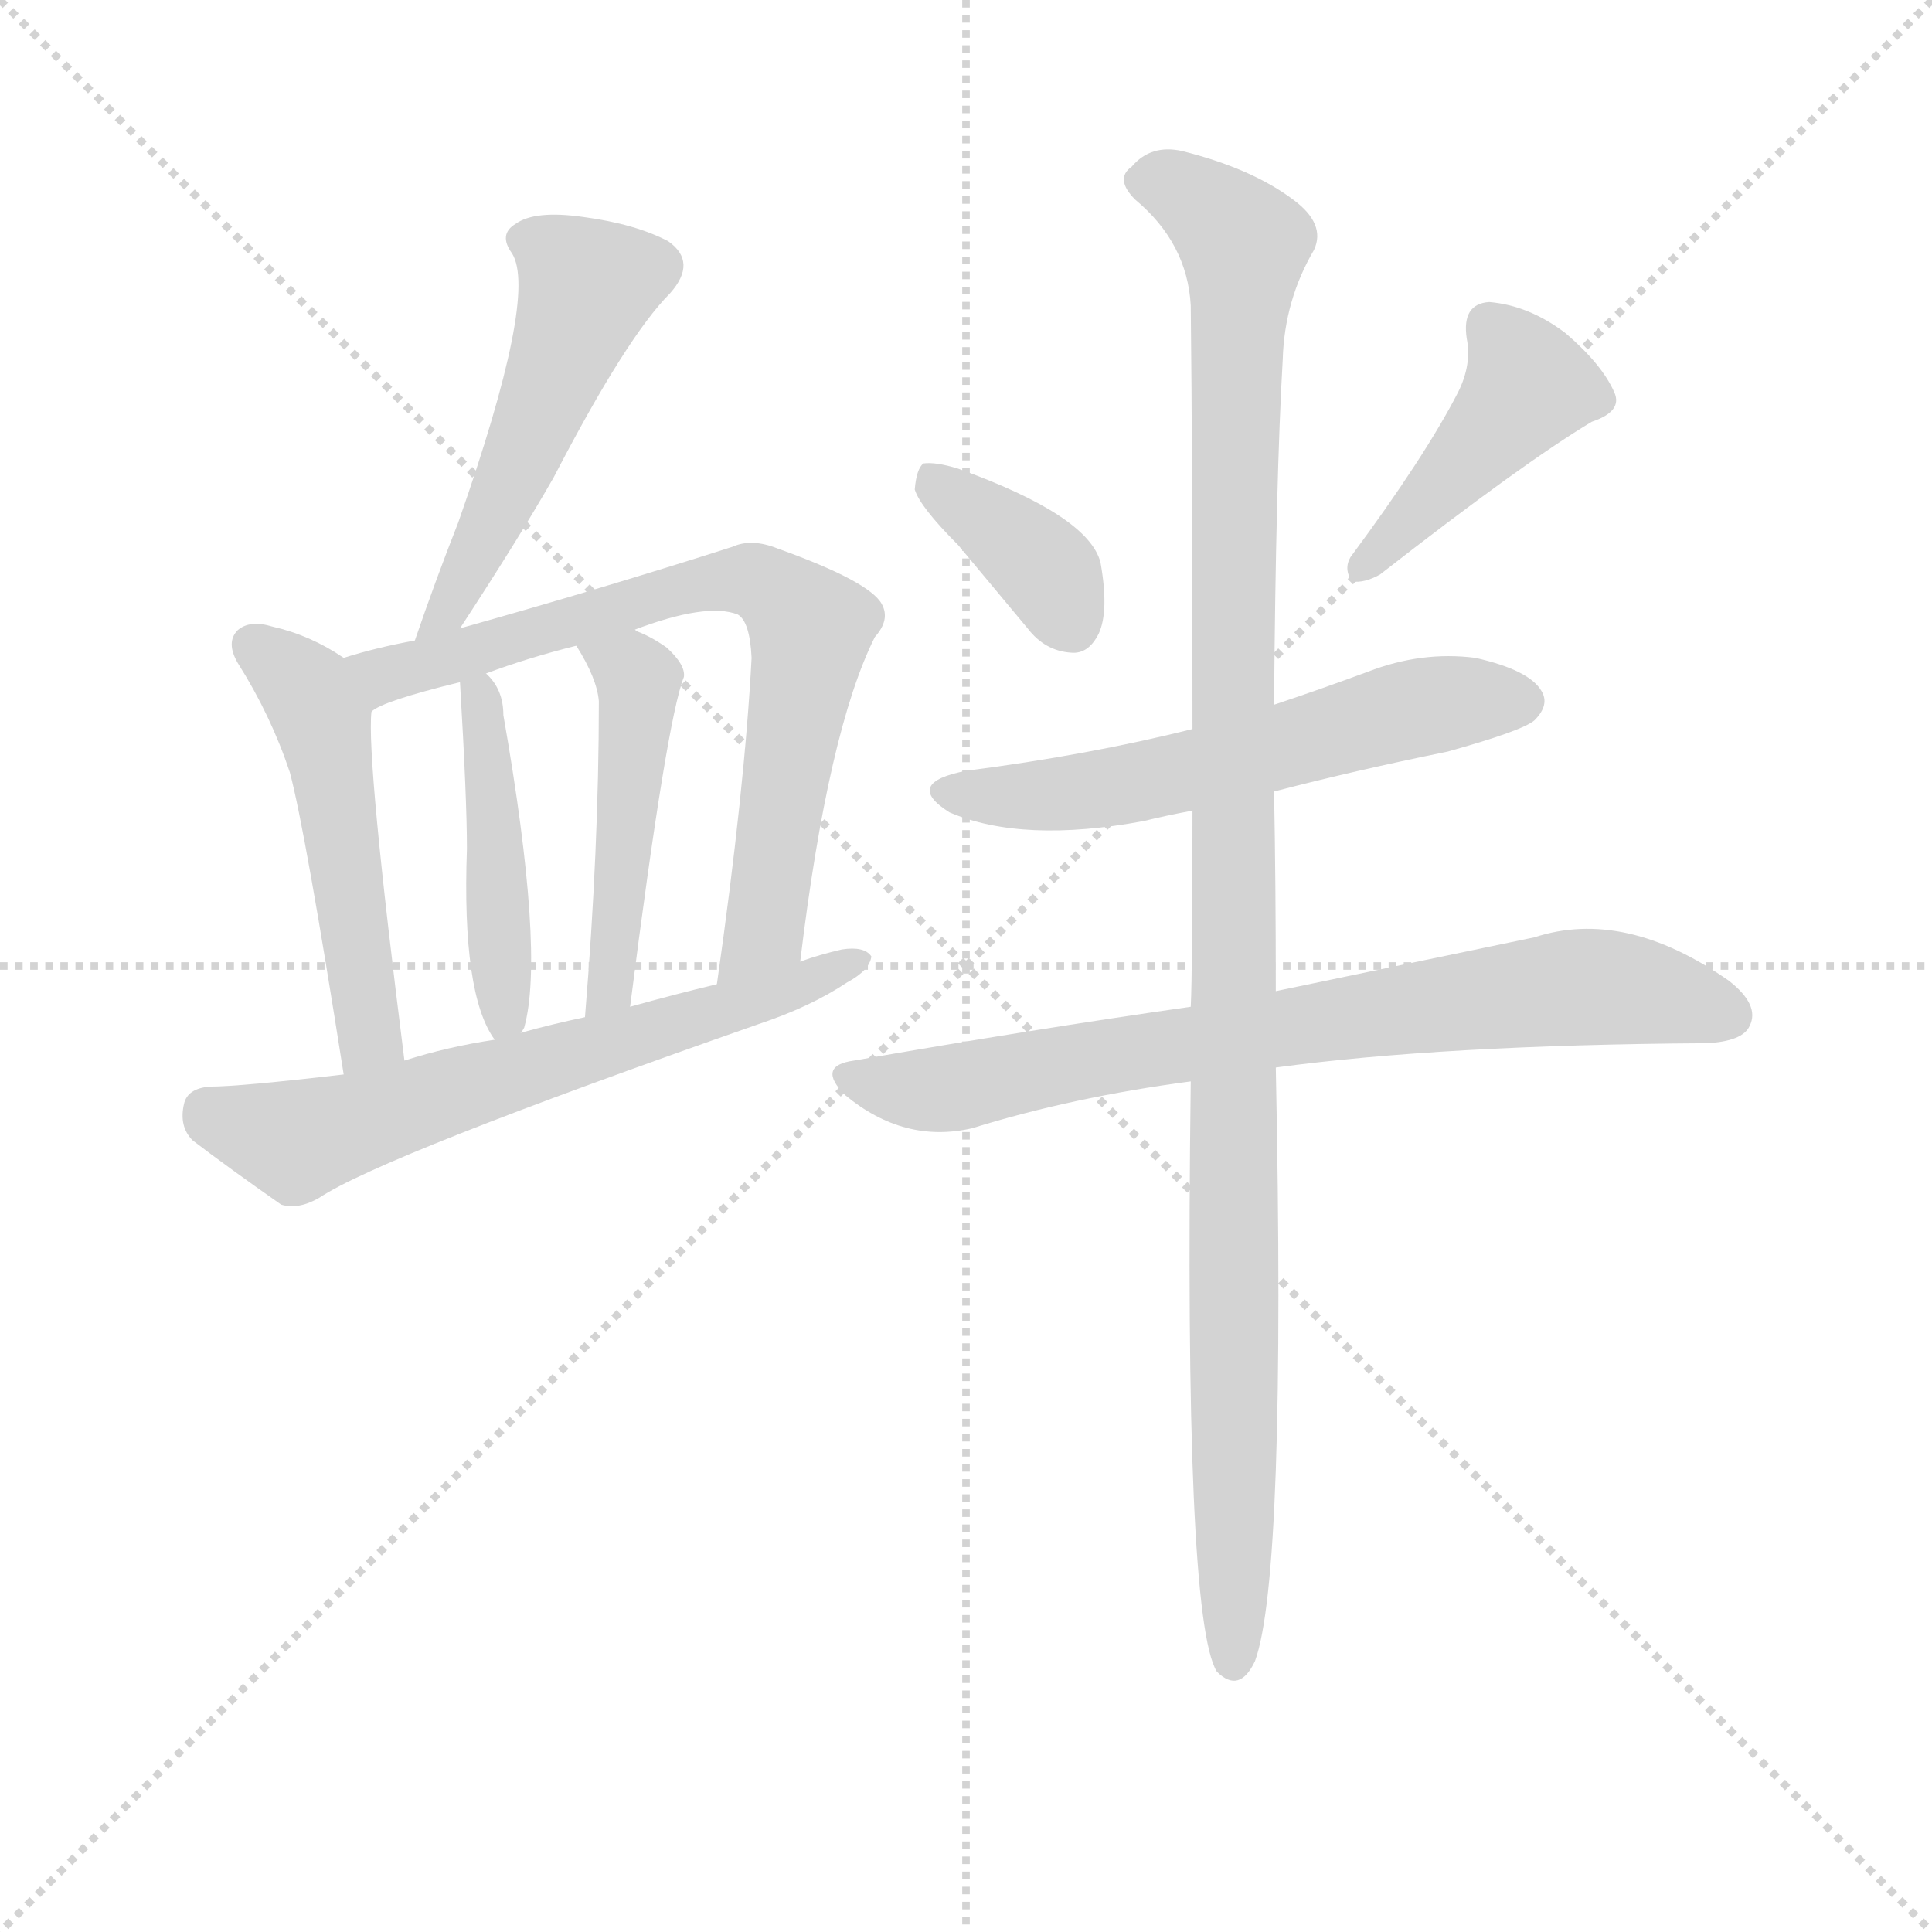 <svg version="1.1" viewBox="0 0 1024 1024" xmlns="http://www.w3.org/2000/svg">
  <g stroke="lightgray" stroke-dasharray="1,1" stroke-width="1" transform="scale(4, 4)">
    <line x1="0" y1="0" x2="256" y2="256"></line>
    <line x1="256" y1="0" x2="0" y2="256"></line>
    <line x1="128" y1="0" x2="128" y2="256"></line>
    <line x1="0" y1="128" x2="256" y2="128"></line>
  </g>
  <g transform="scale(0.92, -0.92) translate(60, -830)">
    <style type="text/css">
      
        @keyframes keyframes0 {
          from {
            stroke: blue;
            stroke-dashoffset: 522;
            stroke-width: 128;
          }
          63% {
            animation-timing-function: step-end;
            stroke: blue;
            stroke-dashoffset: 0;
            stroke-width: 128;
          }
          to {
            stroke: black;
            stroke-width: 1024;
          }
        }
        #make-me-a-hanzi-animation-0 {
          animation: keyframes0 0.675s both;
          animation-delay: 0s;
          animation-timing-function: linear;
        }
      
        @keyframes keyframes1 {
          from {
            stroke: blue;
            stroke-dashoffset: 516;
            stroke-width: 128;
          }
          63% {
            animation-timing-function: step-end;
            stroke: blue;
            stroke-dashoffset: 0;
            stroke-width: 128;
          }
          to {
            stroke: black;
            stroke-width: 1024;
          }
        }
        #make-me-a-hanzi-animation-1 {
          animation: keyframes1 0.67s both;
          animation-delay: 0.675s;
          animation-timing-function: linear;
        }
      
        @keyframes keyframes2 {
          from {
            stroke: blue;
            stroke-dashoffset: 745;
            stroke-width: 128;
          }
          71% {
            animation-timing-function: step-end;
            stroke: blue;
            stroke-dashoffset: 0;
            stroke-width: 128;
          }
          to {
            stroke: black;
            stroke-width: 1024;
          }
        }
        #make-me-a-hanzi-animation-2 {
          animation: keyframes2 0.856s both;
          animation-delay: 1.345s;
          animation-timing-function: linear;
        }
      
        @keyframes keyframes3 {
          from {
            stroke: blue;
            stroke-dashoffset: 448;
            stroke-width: 128;
          }
          59% {
            animation-timing-function: step-end;
            stroke: blue;
            stroke-dashoffset: 0;
            stroke-width: 128;
          }
          to {
            stroke: black;
            stroke-width: 1024;
          }
        }
        #make-me-a-hanzi-animation-3 {
          animation: keyframes3 0.615s both;
          animation-delay: 2.201s;
          animation-timing-function: linear;
        }
      
        @keyframes keyframes4 {
          from {
            stroke: blue;
            stroke-dashoffset: 480;
            stroke-width: 128;
          }
          61% {
            animation-timing-function: step-end;
            stroke: blue;
            stroke-dashoffset: 0;
            stroke-width: 128;
          }
          to {
            stroke: black;
            stroke-width: 1024;
          }
        }
        #make-me-a-hanzi-animation-4 {
          animation: keyframes4 0.641s both;
          animation-delay: 2.816s;
          animation-timing-function: linear;
        }
      
        @keyframes keyframes5 {
          from {
            stroke: blue;
            stroke-dashoffset: 651;
            stroke-width: 128;
          }
          68% {
            animation-timing-function: step-end;
            stroke: blue;
            stroke-dashoffset: 0;
            stroke-width: 128;
          }
          to {
            stroke: black;
            stroke-width: 1024;
          }
        }
        #make-me-a-hanzi-animation-5 {
          animation: keyframes5 0.78s both;
          animation-delay: 3.456s;
          animation-timing-function: linear;
        }
      
        @keyframes keyframes6 {
          from {
            stroke: blue;
            stroke-dashoffset: 375;
            stroke-width: 128;
          }
          55% {
            animation-timing-function: step-end;
            stroke: blue;
            stroke-dashoffset: 0;
            stroke-width: 128;
          }
          to {
            stroke: black;
            stroke-width: 1024;
          }
        }
        #make-me-a-hanzi-animation-6 {
          animation: keyframes6 0.555s both;
          animation-delay: 4.236s;
          animation-timing-function: linear;
        }
      
        @keyframes keyframes7 {
          from {
            stroke: blue;
            stroke-dashoffset: 440;
            stroke-width: 128;
          }
          59% {
            animation-timing-function: step-end;
            stroke: blue;
            stroke-dashoffset: 0;
            stroke-width: 128;
          }
          to {
            stroke: black;
            stroke-width: 1024;
          }
        }
        #make-me-a-hanzi-animation-7 {
          animation: keyframes7 0.608s both;
          animation-delay: 4.791s;
          animation-timing-function: linear;
        }
      
        @keyframes keyframes8 {
          from {
            stroke: blue;
            stroke-dashoffset: 591;
            stroke-width: 128;
          }
          66% {
            animation-timing-function: step-end;
            stroke: blue;
            stroke-dashoffset: 0;
            stroke-width: 128;
          }
          to {
            stroke: black;
            stroke-width: 1024;
          }
        }
        #make-me-a-hanzi-animation-8 {
          animation: keyframes8 0.731s both;
          animation-delay: 5.399s;
          animation-timing-function: linear;
        }
      
        @keyframes keyframes9 {
          from {
            stroke: blue;
            stroke-dashoffset: 770;
            stroke-width: 128;
          }
          71% {
            animation-timing-function: step-end;
            stroke: blue;
            stroke-dashoffset: 0;
            stroke-width: 128;
          }
          to {
            stroke: black;
            stroke-width: 1024;
          }
        }
        #make-me-a-hanzi-animation-9 {
          animation: keyframes9 0.877s both;
          animation-delay: 6.13s;
          animation-timing-function: linear;
        }
      
        @keyframes keyframes10 {
          from {
            stroke: blue;
            stroke-dashoffset: 1141;
            stroke-width: 128;
          }
          79% {
            animation-timing-function: step-end;
            stroke: blue;
            stroke-dashoffset: 0;
            stroke-width: 128;
          }
          to {
            stroke: black;
            stroke-width: 1024;
          }
        }
        #make-me-a-hanzi-animation-10 {
          animation: keyframes10 1.179s both;
          animation-delay: 7.007s;
          animation-timing-function: linear;
        }
      
    </style>
    
      <path d="M 205 468 Q 239 520 259 555 Q 301 636 326 661 Q 342 679 325 691 Q 306 701 276 705 Q 248 709 237 701 Q 227 695 235 684 Q 250 660 204 529 Q 191 496 179 461 C 169 433 189 443 205 468 Z" fill="lightgray"></path>
    
      <path d="M 138 451 Q 119 464 97 469 Q 84 473 77 467 Q 70 460 77 448 Q 96 418 107 385 Q 116 351 138 211 C 143 181 177 189 173 219 Q 151 393 154 420 C 155 440 155 440 138 451 Z" fill="lightgray"></path>
    
      <path d="M 401 276 Q 417 409 444 463 Q 453 473 448 482 Q 441 495 388 514 Q 373 520 362 515 Q 287 491 205 468 L 179 461 Q 157 457 138 451 C 109 443 127 407 154 420 Q 160 426 205 437 L 220 442 Q 244 451 272 458 L 305 467 Q 347 483 365 476 Q 372 472 373 451 Q 369 375 353 263 C 349 233 397 246 401 276 Z" fill="lightgray"></path>
    
      <path d="M 240 235 Q 241 236 242 238 Q 254 281 230 418 Q 230 433 220 442 C 204 460 204 460 205 437 Q 209 370 209 341 Q 206 257 225 231 C 233 219 233 219 240 235 Z" fill="lightgray"></path>
    
      <path d="M 303 250 Q 324 415 334 440 Q 335 447 324 457 Q 314 464 305 467 C 277 478 257 484 272 458 Q 284 439 285 426 Q 285 341 277 244 C 275 214 299 220 303 250 Z" fill="lightgray"></path>
    
      <path d="M 138 211 Q 78 204 61 204 Q 48 203 46 194 Q 43 181 51 173 Q 72 157 102 136 Q 112 133 124 140 Q 160 164 377 240 Q 407 250 428 264 Q 441 271 442 279 Q 438 285 425 283 Q 412 280 401 276 L 353 263 Q 328 257 303 250 L 277 244 Q 258 240 240 235 L 225 231 Q 198 227 173 219 L 138 211 Z" fill="lightgray"></path>
    
      <path d="M 492 516 L 532 468 Q 542 455 557 454 Q 567 453 573 465 Q 579 478 574 506 Q 567 533 492 560 Q 479 564 472 563 Q 468 560 467 548 Q 470 538 492 516 Z" fill="lightgray"></path>
    
      <path d="M 780 604 Q 761 567 718 509 Q 714 502 719 495 Q 726 494 735 499 Q 817 563 857 587 Q 875 593 870 604 Q 863 620 842 638 Q 821 654 798 656 Q 782 655 785 635 Q 788 620 780 604 Z" fill="lightgray"></path>
    
      <path d="M 674 374 Q 720 386 774 397 Q 817 409 824 415 Q 833 424 828 432 Q 821 444 790 451 Q 759 455 728 443 Q 701 433 674 424 L 627 410 Q 567 395 497 386 Q 460 379 487 362 Q 529 344 599 357 Q 611 360 627 363 L 674 374 Z" fill="lightgray"></path>
    
      <path d="M 675 215 Q 771 228 923 229 Q 944 230 948 239 Q 954 251 936 265 Q 876 307 824 290 L 675 259 L 626 250 Q 535 237 432 219 Q 410 216 427 199 Q 461 171 500 180 Q 558 198 626 207 L 675 215 Z" fill="lightgray"></path>
    
      <path d="M 626 207 Q 622 -102 641 -133 Q 654 -146 663 -127 Q 681 -78 675 215 L 675 259 Q 675 322 674 374 L 674 424 Q 675 554 679 623 Q 680 657 697 686 Q 704 701 685 715 Q 661 733 621 743 Q 603 747 592 734 Q 582 727 594 715 Q 624 690 626 654 Q 627 567 627 410 L 627 363 Q 627 270 626 250 L 626 207 Z" fill="lightgray"></path>
    
    
      <clipPath id="make-me-a-hanzi-clip-0">
        <path d="M 205 468 Q 239 520 259 555 Q 301 636 326 661 Q 342 679 325 691 Q 306 701 276 705 Q 248 709 237 701 Q 227 695 235 684 Q 250 660 204 529 Q 191 496 179 461 C 169 433 189 443 205 468 Z"></path>
      </clipPath>
      <path clip-path="url(#make-me-a-hanzi-clip-0)" d="M 242 692 L 266 678 L 277 662 L 245 575 L 201 481 L 184 467" fill="none" id="make-me-a-hanzi-animation-0" stroke-dasharray="394 788" stroke-linecap="round"></path>
    
      <clipPath id="make-me-a-hanzi-clip-1">
        <path d="M 138 451 Q 119 464 97 469 Q 84 473 77 467 Q 70 460 77 448 Q 96 418 107 385 Q 116 351 138 211 C 143 181 177 189 173 219 Q 151 393 154 420 C 155 440 155 440 138 451 Z"></path>
      </clipPath>
      <path clip-path="url(#make-me-a-hanzi-clip-1)" d="M 85 459 L 109 440 L 126 412 L 152 255 L 152 231 L 141 223" fill="none" id="make-me-a-hanzi-animation-1" stroke-dasharray="388 776" stroke-linecap="round"></path>
    
      <clipPath id="make-me-a-hanzi-clip-2">
        <path d="M 401 276 Q 417 409 444 463 Q 453 473 448 482 Q 441 495 388 514 Q 373 520 362 515 Q 287 491 205 468 L 179 461 Q 157 457 138 451 C 109 443 127 407 154 420 Q 160 426 205 437 L 220 442 Q 244 451 272 458 L 305 467 Q 347 483 365 476 Q 372 472 373 451 Q 369 375 353 263 C 349 233 397 246 401 276 Z"></path>
      </clipPath>
      <path clip-path="url(#make-me-a-hanzi-clip-2)" d="M 154 426 L 161 442 L 317 487 L 372 496 L 390 486 L 407 468 L 384 311 L 381 294 L 357 272" fill="none" id="make-me-a-hanzi-animation-2" stroke-dasharray="617 1234" stroke-linecap="round"></path>
    
      <clipPath id="make-me-a-hanzi-clip-3">
        <path d="M 240 235 Q 241 236 242 238 Q 254 281 230 418 Q 230 433 220 442 C 204 460 204 460 205 437 Q 209 370 209 341 Q 206 257 225 231 C 233 219 233 219 240 235 Z"></path>
      </clipPath>
      <path clip-path="url(#make-me-a-hanzi-clip-3)" d="M 215 431 L 222 405 L 231 240" fill="none" id="make-me-a-hanzi-animation-3" stroke-dasharray="320 640" stroke-linecap="round"></path>
    
      <clipPath id="make-me-a-hanzi-clip-4">
        <path d="M 303 250 Q 324 415 334 440 Q 335 447 324 457 Q 314 464 305 467 C 277 478 257 484 272 458 Q 284 439 285 426 Q 285 341 277 244 C 275 214 299 220 303 250 Z"></path>
      </clipPath>
      <path clip-path="url(#make-me-a-hanzi-clip-4)" d="M 279 454 L 303 444 L 308 430 L 293 262 L 282 252" fill="none" id="make-me-a-hanzi-animation-4" stroke-dasharray="352 704" stroke-linecap="round"></path>
    
      <clipPath id="make-me-a-hanzi-clip-5">
        <path d="M 138 211 Q 78 204 61 204 Q 48 203 46 194 Q 43 181 51 173 Q 72 157 102 136 Q 112 133 124 140 Q 160 164 377 240 Q 407 250 428 264 Q 441 271 442 279 Q 438 285 425 283 Q 412 280 401 276 L 353 263 Q 328 257 303 250 L 277 244 Q 258 240 240 235 L 225 231 Q 198 227 173 219 L 138 211 Z"></path>
      </clipPath>
      <path clip-path="url(#make-me-a-hanzi-clip-5)" d="M 60 190 L 115 174 L 361 247 L 436 277" fill="none" id="make-me-a-hanzi-animation-5" stroke-dasharray="523 1046" stroke-linecap="round"></path>
    
      <clipPath id="make-me-a-hanzi-clip-6">
        <path d="M 492 516 L 532 468 Q 542 455 557 454 Q 567 453 573 465 Q 579 478 574 506 Q 567 533 492 560 Q 479 564 472 563 Q 468 560 467 548 Q 470 538 492 516 Z"></path>
      </clipPath>
      <path clip-path="url(#make-me-a-hanzi-clip-6)" d="M 476 553 L 541 503 L 558 470" fill="none" id="make-me-a-hanzi-animation-6" stroke-dasharray="247 494" stroke-linecap="round"></path>
    
      <clipPath id="make-me-a-hanzi-clip-7">
        <path d="M 780 604 Q 761 567 718 509 Q 714 502 719 495 Q 726 494 735 499 Q 817 563 857 587 Q 875 593 870 604 Q 863 620 842 638 Q 821 654 798 656 Q 782 655 785 635 Q 788 620 780 604 Z"></path>
      </clipPath>
      <path clip-path="url(#make-me-a-hanzi-clip-7)" d="M 798 641 L 820 608 L 751 527 L 722 502" fill="none" id="make-me-a-hanzi-animation-7" stroke-dasharray="312 624" stroke-linecap="round"></path>
    
      <clipPath id="make-me-a-hanzi-clip-8">
        <path d="M 674 374 Q 720 386 774 397 Q 817 409 824 415 Q 833 424 828 432 Q 821 444 790 451 Q 759 455 728 443 Q 701 433 674 424 L 627 410 Q 567 395 497 386 Q 460 379 487 362 Q 529 344 599 357 Q 611 360 627 363 L 674 374 Z"></path>
      </clipPath>
      <path clip-path="url(#make-me-a-hanzi-clip-8)" d="M 489 375 L 531 371 L 587 377 L 768 425 L 817 426" fill="none" id="make-me-a-hanzi-animation-8" stroke-dasharray="463 926" stroke-linecap="round"></path>
    
      <clipPath id="make-me-a-hanzi-clip-9">
        <path d="M 675 215 Q 771 228 923 229 Q 944 230 948 239 Q 954 251 936 265 Q 876 307 824 290 L 675 259 L 626 250 Q 535 237 432 219 Q 410 216 427 199 Q 461 171 500 180 Q 558 198 626 207 L 675 215 Z"></path>
      </clipPath>
      <path clip-path="url(#make-me-a-hanzi-clip-9)" d="M 429 209 L 489 203 L 608 227 L 847 261 L 902 256 L 936 245" fill="none" id="make-me-a-hanzi-animation-9" stroke-dasharray="642 1284" stroke-linecap="round"></path>
    
      <clipPath id="make-me-a-hanzi-clip-10">
        <path d="M 626 207 Q 622 -102 641 -133 Q 654 -146 663 -127 Q 681 -78 675 215 L 675 259 Q 675 322 674 374 L 674 424 Q 675 554 679 623 Q 680 657 697 686 Q 704 701 685 715 Q 661 733 621 743 Q 603 747 592 734 Q 582 727 594 715 Q 624 690 626 654 Q 627 567 627 410 L 627 363 Q 627 270 626 250 L 626 207 Z"></path>
      </clipPath>
      <path clip-path="url(#make-me-a-hanzi-clip-10)" d="M 599 725 L 613 724 L 635 711 L 652 695 L 657 681 L 650 457 L 651 -126" fill="none" id="make-me-a-hanzi-animation-10" stroke-dasharray="1013 2026" stroke-linecap="round"></path>
    
  </g>
</svg>